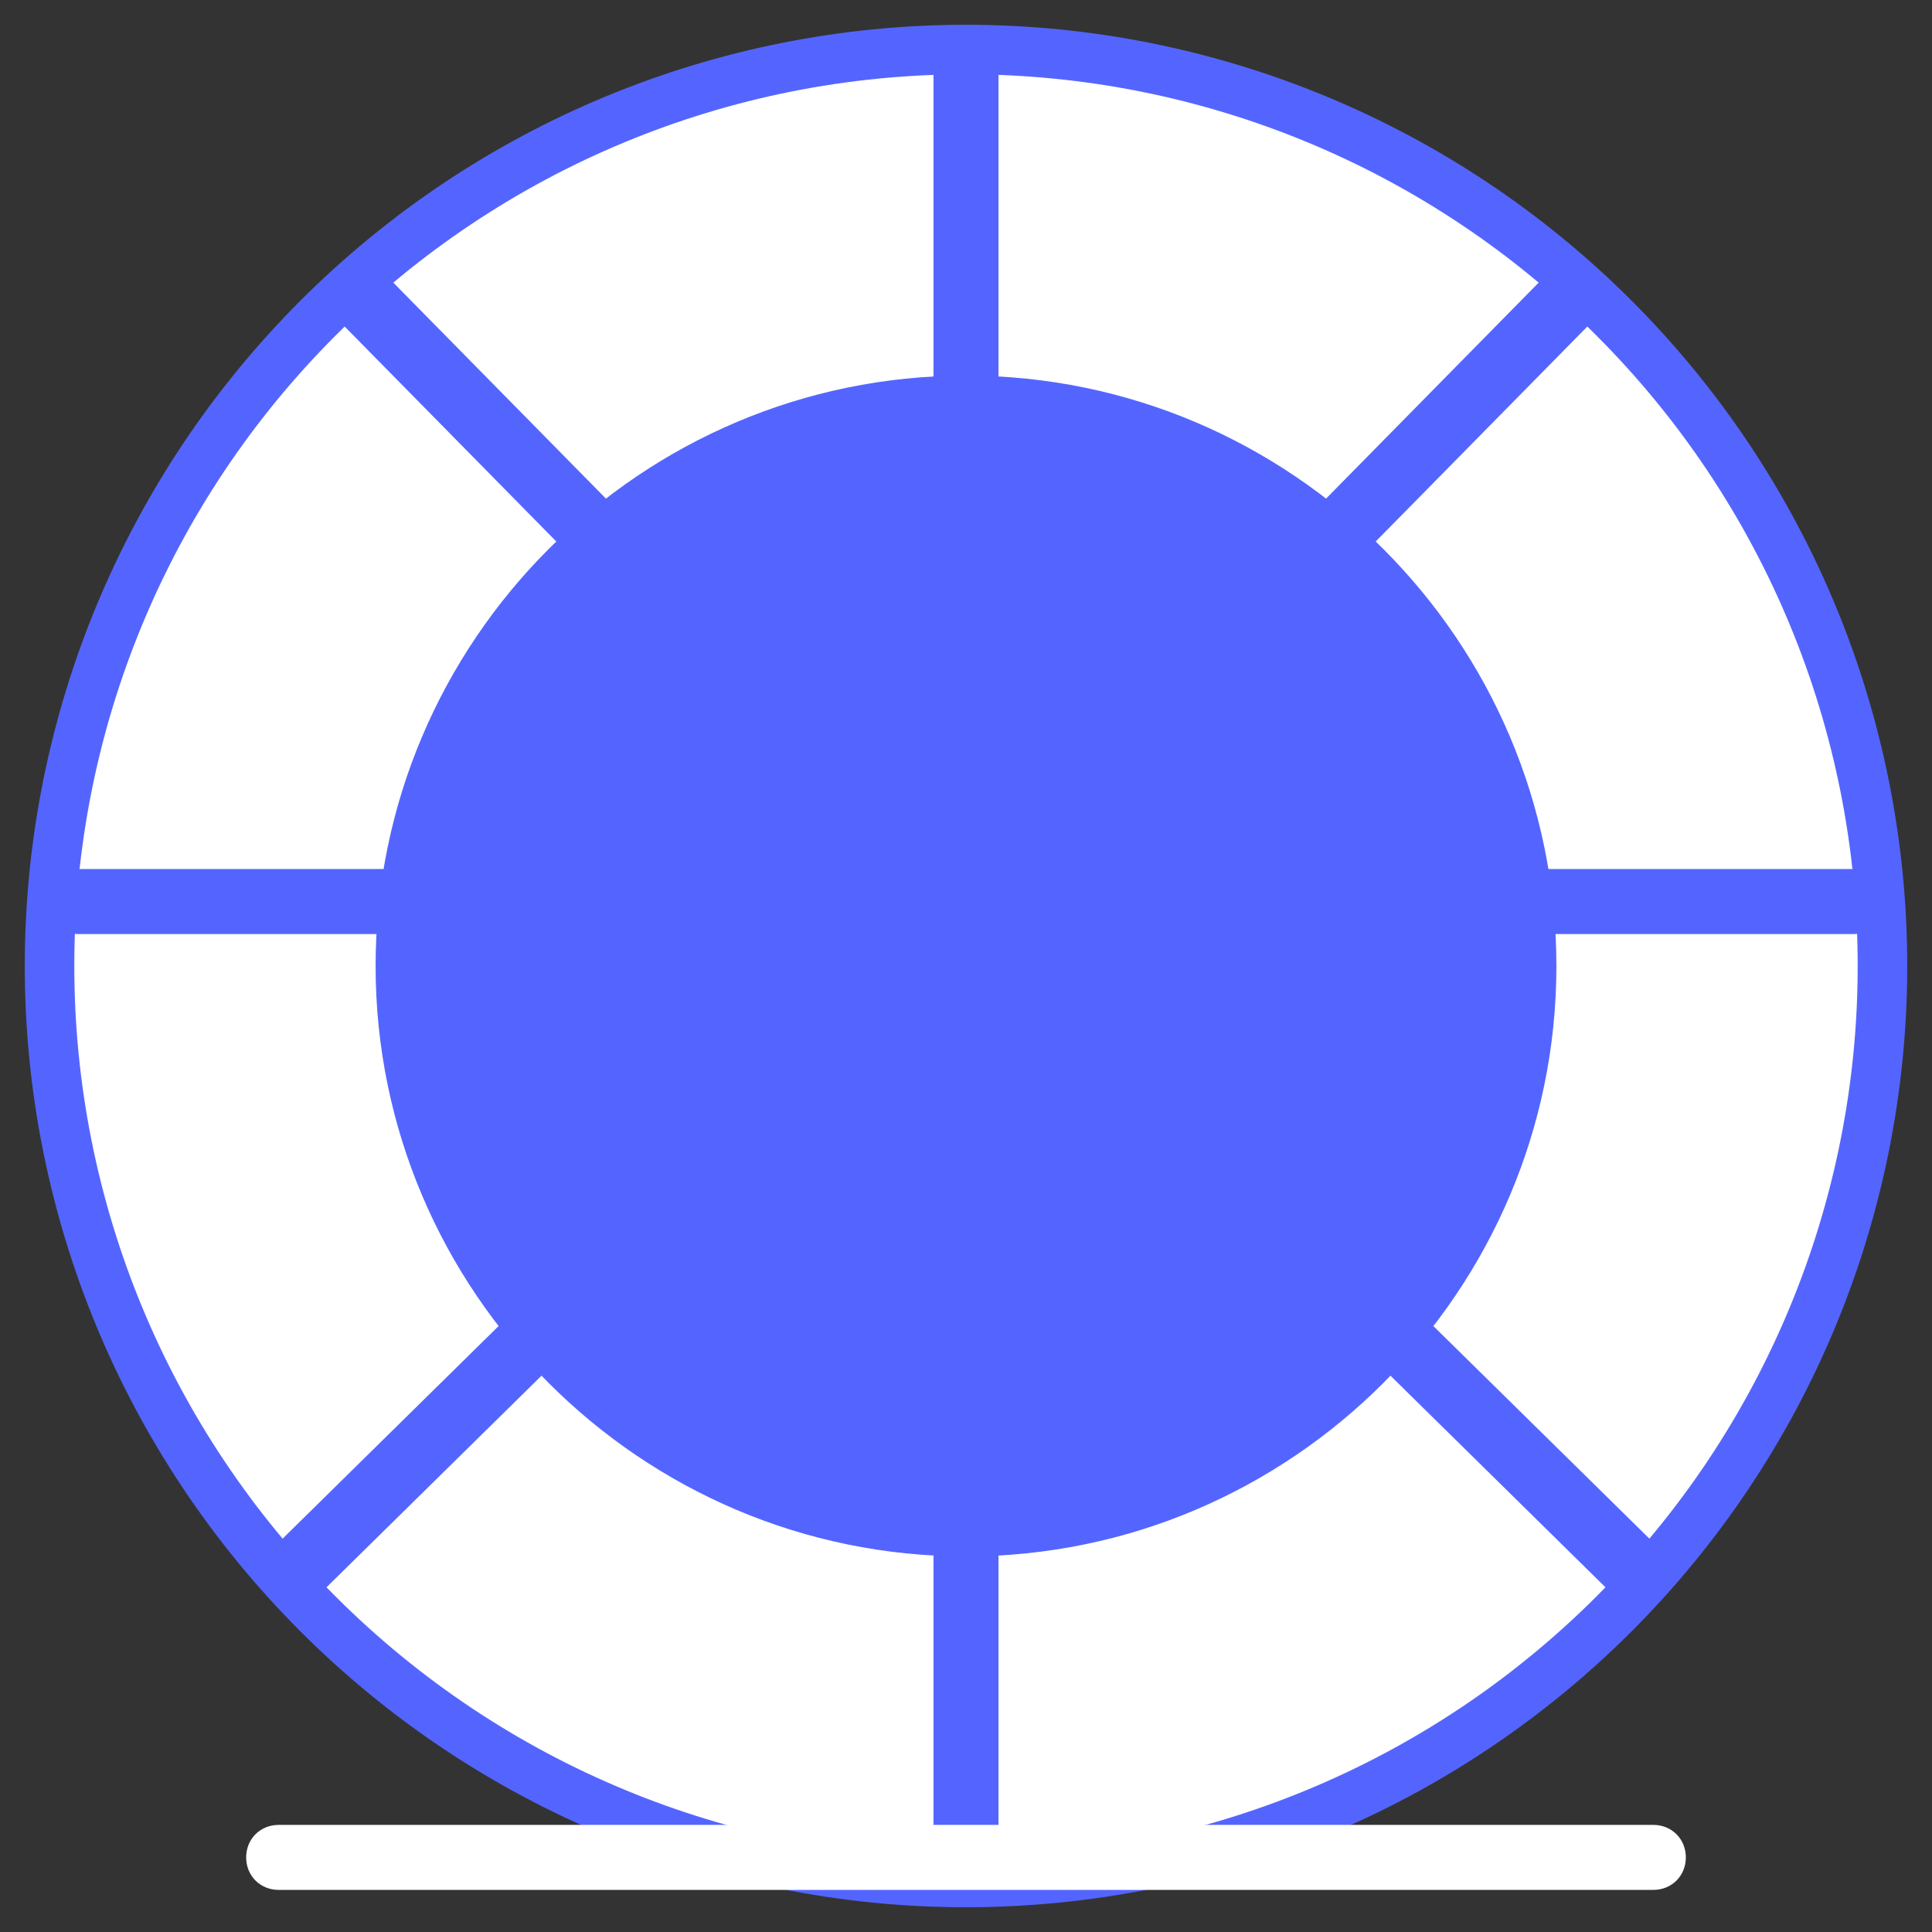 <svg width="39" height="39" viewBox="0 0 39 39" fill="none" xmlns="http://www.w3.org/2000/svg">
<rect x="0" y="0" width="39" height="39" fill="#333333" stroke="none"/>
<path fill-rule="evenodd" clip-rule="evenodd" d="M19.5 38C14.586 38 9.889 36.049 6.42 32.58C2.951 29.111 1 24.414 1 19.5C1 14.586 2.951 9.889 6.42 6.42C9.889 2.951 14.586 1 19.5 1C24.414 1 29.111 2.951 32.58 6.42C36.049 9.889 38 14.586 38 19.5C38 24.414 36.049 29.111 32.58 32.58C29.111 36.049 24.414 38 19.5 38Z" fill="white" stroke="#5465FF"/>
<path fill-rule="evenodd" clip-rule="evenodd" d="M19.5 31.568C12.852 31.568 7.432 26.148 7.432 19.5C7.432 12.852 12.852 7.432 19.5 7.432C26.148 7.432 31.568 12.852 31.568 19.5C31.568 26.148 26.148 31.568 19.5 31.568Z" fill="#5465FF" stroke="white" stroke-width="0.3"/>
<path fill-rule="evenodd" clip-rule="evenodd" d="M19.5 8.443C19.211 8.443 18.994 8.227 18.994 7.938V1.506C18.994 1.217 19.211 1 19.5 1C19.789 1 20.006 1.217 20.006 1.506V7.938C20.006 8.227 19.789 8.443 19.5 8.443Z" fill="#5465FF" stroke="#5465FF" stroke-width="0.3"/>
<path fill-rule="evenodd" clip-rule="evenodd" d="M27.016 11.262C26.871 11.262 26.727 11.19 26.654 11.117C26.438 10.9 26.438 10.539 26.654 10.395L31.207 5.77C31.424 5.625 31.713 5.625 31.93 5.77C32.147 5.986 32.147 6.275 31.93 6.492L27.377 11.117C27.232 11.19 27.16 11.262 27.016 11.262Z" fill="#5465FF" stroke="#5465FF" stroke-width="0.3"/>
<path fill-rule="evenodd" clip-rule="evenodd" d="M37.422 18.705H30.99C30.701 18.705 30.484 18.488 30.484 18.199C30.484 17.982 30.701 17.693 30.99 17.693H37.422C37.711 17.693 37.928 17.982 37.928 18.199C37.928 18.488 37.711 18.705 37.422 18.705Z" fill="#5465FF" stroke="#5465FF" stroke-width="0.3"/>
<path fill-rule="evenodd" clip-rule="evenodd" d="M32.869 32.074C32.724 32.074 32.58 32.002 32.508 31.929L27.883 27.377C27.738 27.16 27.738 26.871 27.883 26.654C28.099 26.437 28.461 26.437 28.605 26.654L33.23 31.206C33.375 31.423 33.375 31.712 33.23 31.929C33.086 32.002 32.941 32.074 32.869 32.074Z" fill="#5465FF" stroke="#5465FF" stroke-width="0.3"/>
<path fill-rule="evenodd" clip-rule="evenodd" d="M19.5 38C19.211 38 18.994 37.783 18.994 37.494V31.062C18.994 30.773 19.211 30.557 19.5 30.557C19.789 30.557 20.006 30.773 20.006 31.062V37.494C20.006 37.783 19.789 38 19.5 38Z" fill="#5465FF" stroke="#5465FF" stroke-width="0.3"/>
<path fill-rule="evenodd" clip-rule="evenodd" d="M6.131 32.074C6.059 32.074 5.914 32.002 5.77 31.929C5.625 31.712 5.625 31.423 5.77 31.206L10.395 26.654C10.539 26.437 10.9 26.437 11.117 26.654C11.262 26.871 11.262 27.16 11.117 27.377L6.492 31.929C6.42 32.002 6.275 32.074 6.131 32.074Z" fill="#5465FF" stroke="#5465FF" stroke-width="0.3"/>
<path fill-rule="evenodd" clip-rule="evenodd" d="M8.01 18.705H1.578C1.289 18.705 1.072 18.488 1.072 18.199C1.072 17.982 1.289 17.693 1.578 17.693H8.01C8.299 17.693 8.516 17.982 8.516 18.199C8.516 18.488 8.299 18.705 8.01 18.705Z" fill="#5465FF" stroke="#5465FF" stroke-width="0.3"/>
<path fill-rule="evenodd" clip-rule="evenodd" d="M11.984 11.262C11.84 11.262 11.768 11.19 11.623 11.117L7.07 6.492C6.854 6.348 6.854 5.986 7.07 5.77C7.287 5.625 7.576 5.625 7.793 5.77L12.346 10.395C12.562 10.539 12.562 10.9 12.346 11.117C12.273 11.19 12.129 11.262 11.984 11.262Z" fill="#5465FF" stroke="#5465FF" stroke-width="0.3"/>
<path fill-rule="evenodd" clip-rule="evenodd" d="M33.375 38H5.625C5.336 38 5.119 37.783 5.119 37.494C5.119 37.205 5.336 36.988 5.625 36.988H33.375C33.664 36.988 33.881 37.205 33.881 37.494C33.881 37.783 33.664 38 33.375 38Z" fill="white" stroke="white" stroke-width="0.3"/>
</svg>
